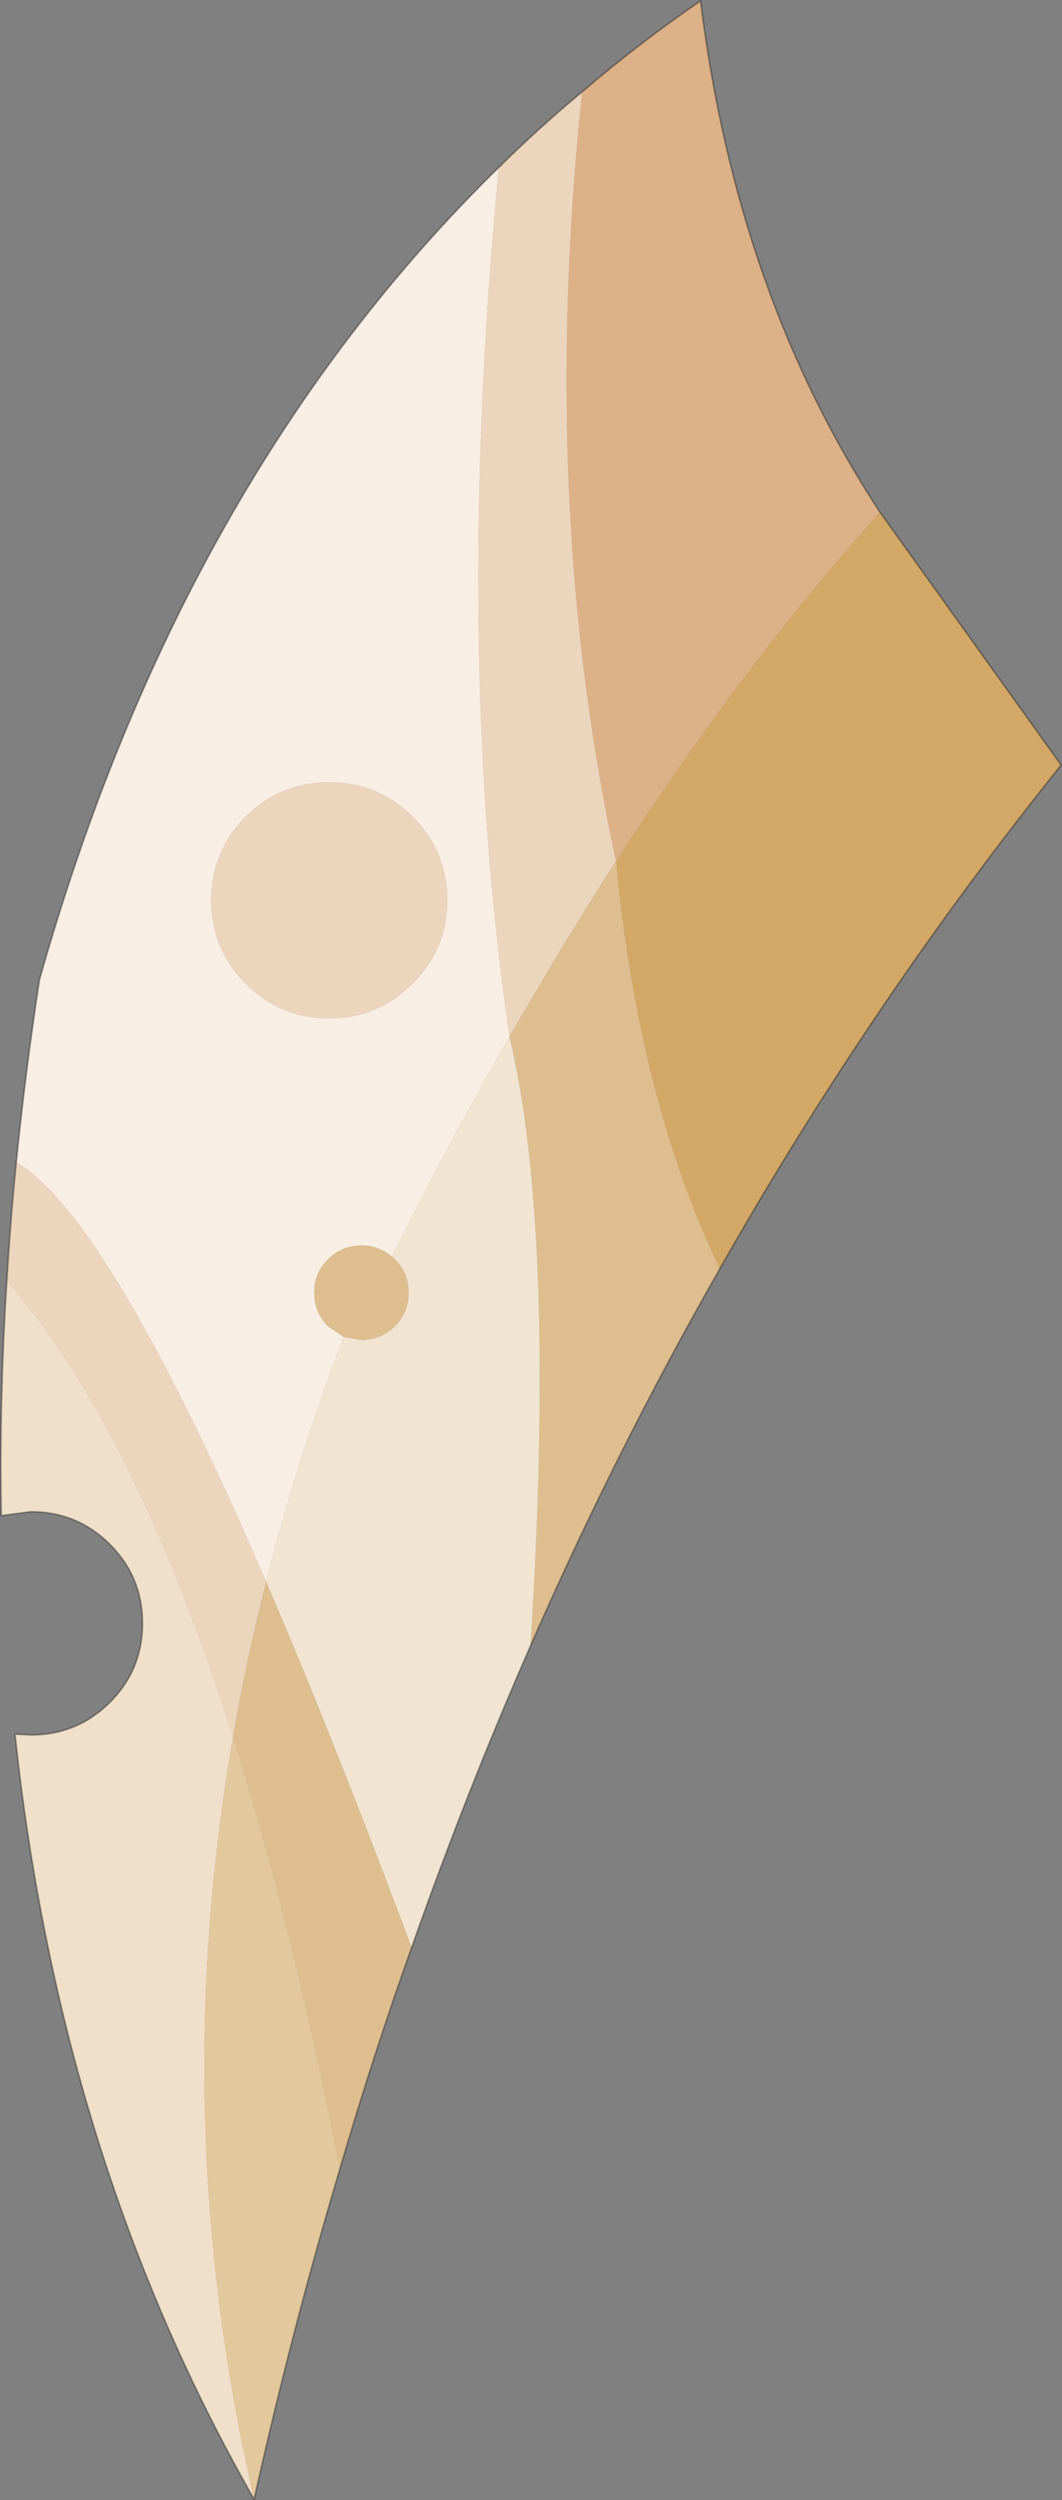<?xml version="1.0" encoding="UTF-8" standalone="no"?>
<svg xmlns:xlink="http://www.w3.org/1999/xlink" height="291.15px" width="123.7px" xmlns="http://www.w3.org/2000/svg">
  <rect width="100%" height="100%" fill="#808080" stroke="none"/>
  <g transform="matrix(1.0, 0.0, 0.0, 1.0, 0.1, 0.1)">
    <path d="M102.4 59.55 L123.5 89.0 Q101.4 116.55 83.75 147.65 74.3 128.0 71.65 100.2 86.45 77.3 102.4 59.55" fill="#d3a867" fill-rule="evenodd" stroke="none"/>
    <path d="M67.7 10.6 Q74.3 4.95 81.5 0.0 85.7 34.15 102.4 59.55 86.45 77.3 71.65 100.2 62.65 58.55 67.7 10.6" fill="#ddb188" fill-rule="evenodd" stroke="none"/>
    <path d="M0.7 149.05 Q1.1 142.2 1.8 135.25 12.6 141.65 30.9 184.1 28.6 193.1 27.05 202.15 15.6 166.1 0.7 149.05 M58.0 19.4 Q62.65 14.8 67.7 10.6 62.65 58.55 71.65 100.2 65.35 109.95 59.25 120.65 52.65 75.35 58.0 19.4 M52.0 104.75 Q52.0 110.45 47.95 114.45 43.95 118.5 38.25 118.5 32.55 118.5 28.5 114.45 24.5 110.45 24.5 104.75 24.5 99.05 28.5 95.0 32.55 91.0 38.25 91.0 43.95 91.0 47.95 95.0 52.0 99.05 52.0 104.75" fill="#ecd5bd" fill-rule="evenodd" stroke="none"/>
    <path d="M1.8 135.25 Q2.85 124.8 4.5 114.0 21.0 55.6 58.0 19.4 52.65 75.35 59.25 120.65 52.25 132.8 45.55 146.25 44.05 144.95 42.0 144.95 39.7 144.95 38.1 146.55 36.5 148.15 36.5 150.45 36.5 152.75 38.1 154.35 L39.95 155.6 Q34.5 169.85 30.9 184.1 12.6 141.65 1.8 135.25 M52.0 104.75 Q52.0 99.05 47.95 95.0 43.95 91.0 38.25 91.0 32.55 91.0 28.5 95.0 24.5 99.05 24.5 104.75 24.5 110.45 28.5 114.45 32.55 118.5 38.25 118.5 43.95 118.5 47.95 114.45 52.0 110.45 52.0 104.75" fill="#f8eee4" fill-rule="evenodd" stroke="none"/>
    <path d="M83.75 147.65 Q71.7 168.75 61.7 191.55 64.7 143.4 59.25 120.65 65.35 109.95 71.65 100.2 74.3 128.0 83.75 147.65 M47.85 226.7 Q43.35 239.3 39.5 252.45 33.9 223.85 27.05 202.15 28.6 193.1 30.9 184.1 38.65 202.1 47.85 226.7 M45.55 146.25 L45.9 146.55 Q47.5 148.15 47.5 150.45 47.5 152.75 45.9 154.35 44.3 155.95 42.0 155.95 L39.95 155.6 38.1 154.35 Q36.5 152.75 36.5 150.45 36.5 148.15 38.1 146.55 39.7 144.95 42.0 144.95 44.05 144.95 45.55 146.25" fill="#debe8f" fill-rule="evenodd" stroke="none"/>
    <path d="M61.7 191.55 Q54.2 208.65 47.85 226.7 38.65 202.1 30.9 184.1 34.5 169.85 39.95 155.6 L42.0 155.95 Q44.3 155.95 45.9 154.35 47.5 152.75 47.5 150.45 47.5 148.15 45.9 146.55 L45.55 146.25 Q52.25 132.8 59.25 120.65 64.7 143.4 61.7 191.55" fill="#f1e4d1" fill-rule="evenodd" stroke="none"/>
    <path d="M29.5 290.95 Q6.9 251.4 1.65 201.85 L3.5 201.95 Q8.9 201.95 12.7 198.15 16.5 194.35 16.5 188.95 16.5 183.55 12.7 179.75 8.9 175.95 3.5 175.95 L0.05 176.4 Q-0.2 163.05 0.7 149.05 15.6 166.1 27.05 202.15 19.3 246.65 29.5 290.95" fill="#f0e0ca" fill-rule="evenodd" stroke="none"/>
    <path d="M39.5 252.45 Q33.9 271.2 29.5 290.95 19.3 246.65 27.05 202.15 33.9 223.85 39.5 252.45" fill="#e3c89d" fill-rule="evenodd" stroke="none"/>
    <path d="M102.4 59.55 L123.5 89.0 Q101.4 116.55 83.75 147.65 71.7 168.75 61.7 191.55 54.2 208.65 47.85 226.7 43.35 239.3 39.5 252.45 33.9 271.2 29.5 290.95 6.9 251.4 1.65 201.85 L3.5 201.95 Q8.9 201.95 12.7 198.15 16.5 194.35 16.5 188.95 16.5 183.55 12.7 179.75 8.9 175.95 3.5 175.95 L0.05 176.4 Q-0.2 163.05 0.7 149.05 1.1 142.2 1.8 135.25 2.85 124.8 4.5 114.0 21.0 55.6 58.0 19.4 62.65 14.8 67.7 10.6 74.3 4.95 81.5 0.0 85.7 34.15 102.4 59.55 Z" fill="none" stroke="#000000" stroke-linecap="round" stroke-linejoin="round" stroke-opacity="0.322" stroke-width="0.2"/>
  </g>
</svg>
